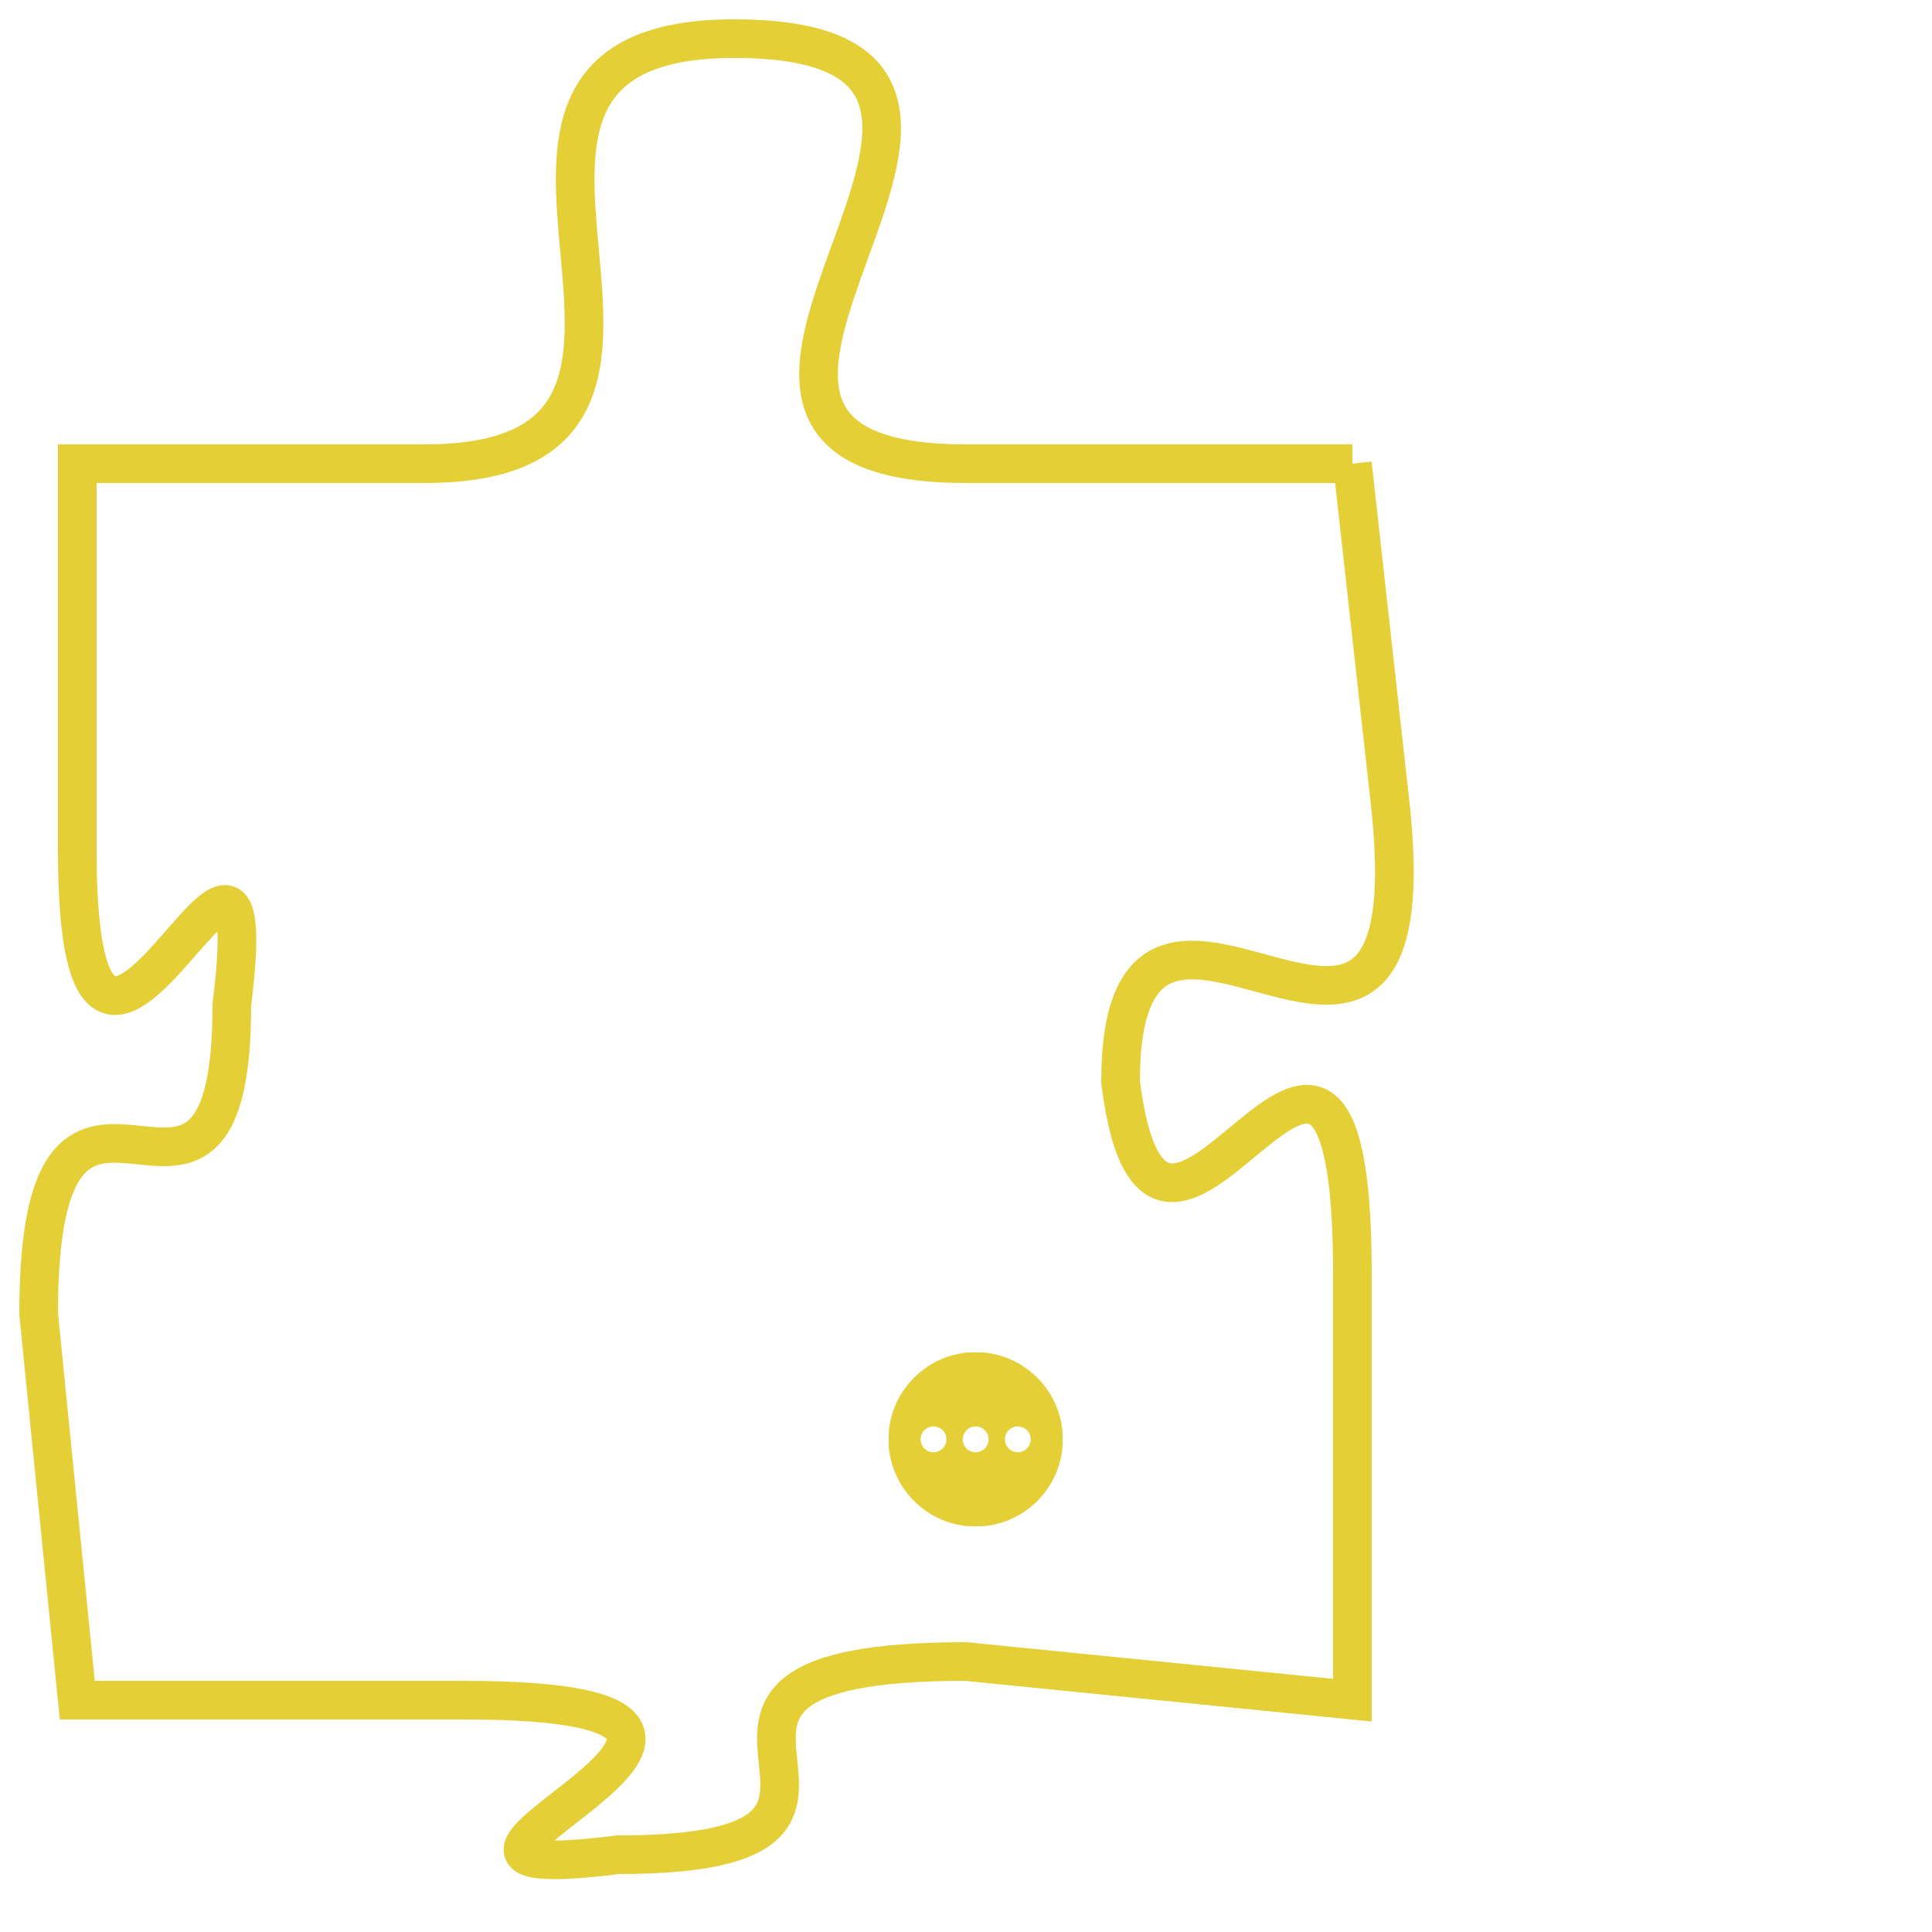 <svg version="1.1" xmlns="http://www.w3.org/2000/svg" xmlns:xlink="http://www.w3.org/1999/xlink" fill="transparent" x="0" y="0" width="350" height="350" preserveAspectRatio="xMinYMin slice"><style type="text/css">.links{fill:transparent;stroke: #E4CF37;}.links:hover{fill:#63D272; opacity:0.4;}</style><defs><g id="allt"><path id="t9417" d="M1914,2304 L1904,2304 C1894,2304 1908,2293 1898,2293 C1889,2293 1899,2304 1890,2304 L1881,2304 1881,2304 L1881,2314 C1881,2324 1886,2310 1885,2318 C1885,2326 1880,2317 1880,2326 L1881,2336 1881,2336 L1891,2336 C1902,2336 1887,2341 1895,2340 C1904,2340 1894,2335 1904,2335 L1914,2336 1914,2336 L1914,2325 C1914,2314 1909,2328 1908,2320 C1908,2312 1916,2323 1915,2313 L1914,2304"/></g><clipPath id="c" clipRule="evenodd" fill="transparent"><use href="#t9417"/></clipPath></defs><svg viewBox="1879 2292 38 50" preserveAspectRatio="xMinYMin meet"><svg width="4380" height="2430"><g><image crossorigin="anonymous" x="0" y="0" href="https://nftpuzzle.license-token.com/assets/completepuzzle.svg" width="100%" height="100%" /><g class="links"><use href="#t9417"/></g></g></svg><svg x="1902" y="2327" height="9%" width="9%" viewBox="0 0 330 330"><g><a xlink:href="https://nftpuzzle.license-token.com/" class="links"><title>See the most innovative NFT based token software licensing project</title><path fill="#E4CF37" id="more" d="M165,0C74.019,0,0,74.019,0,165s74.019,165,165,165s165-74.019,165-165S255.981,0,165,0z M85,190 c-13.785,0-25-11.215-25-25s11.215-25,25-25s25,11.215,25,25S98.785,190,85,190z M165,190c-13.785,0-25-11.215-25-25 s11.215-25,25-25s25,11.215,25,25S178.785,190,165,190z M245,190c-13.785,0-25-11.215-25-25s11.215-25,25-25 c13.785,0,25,11.215,25,25S258.785,190,245,190z"></path></a></g></svg></svg></svg>